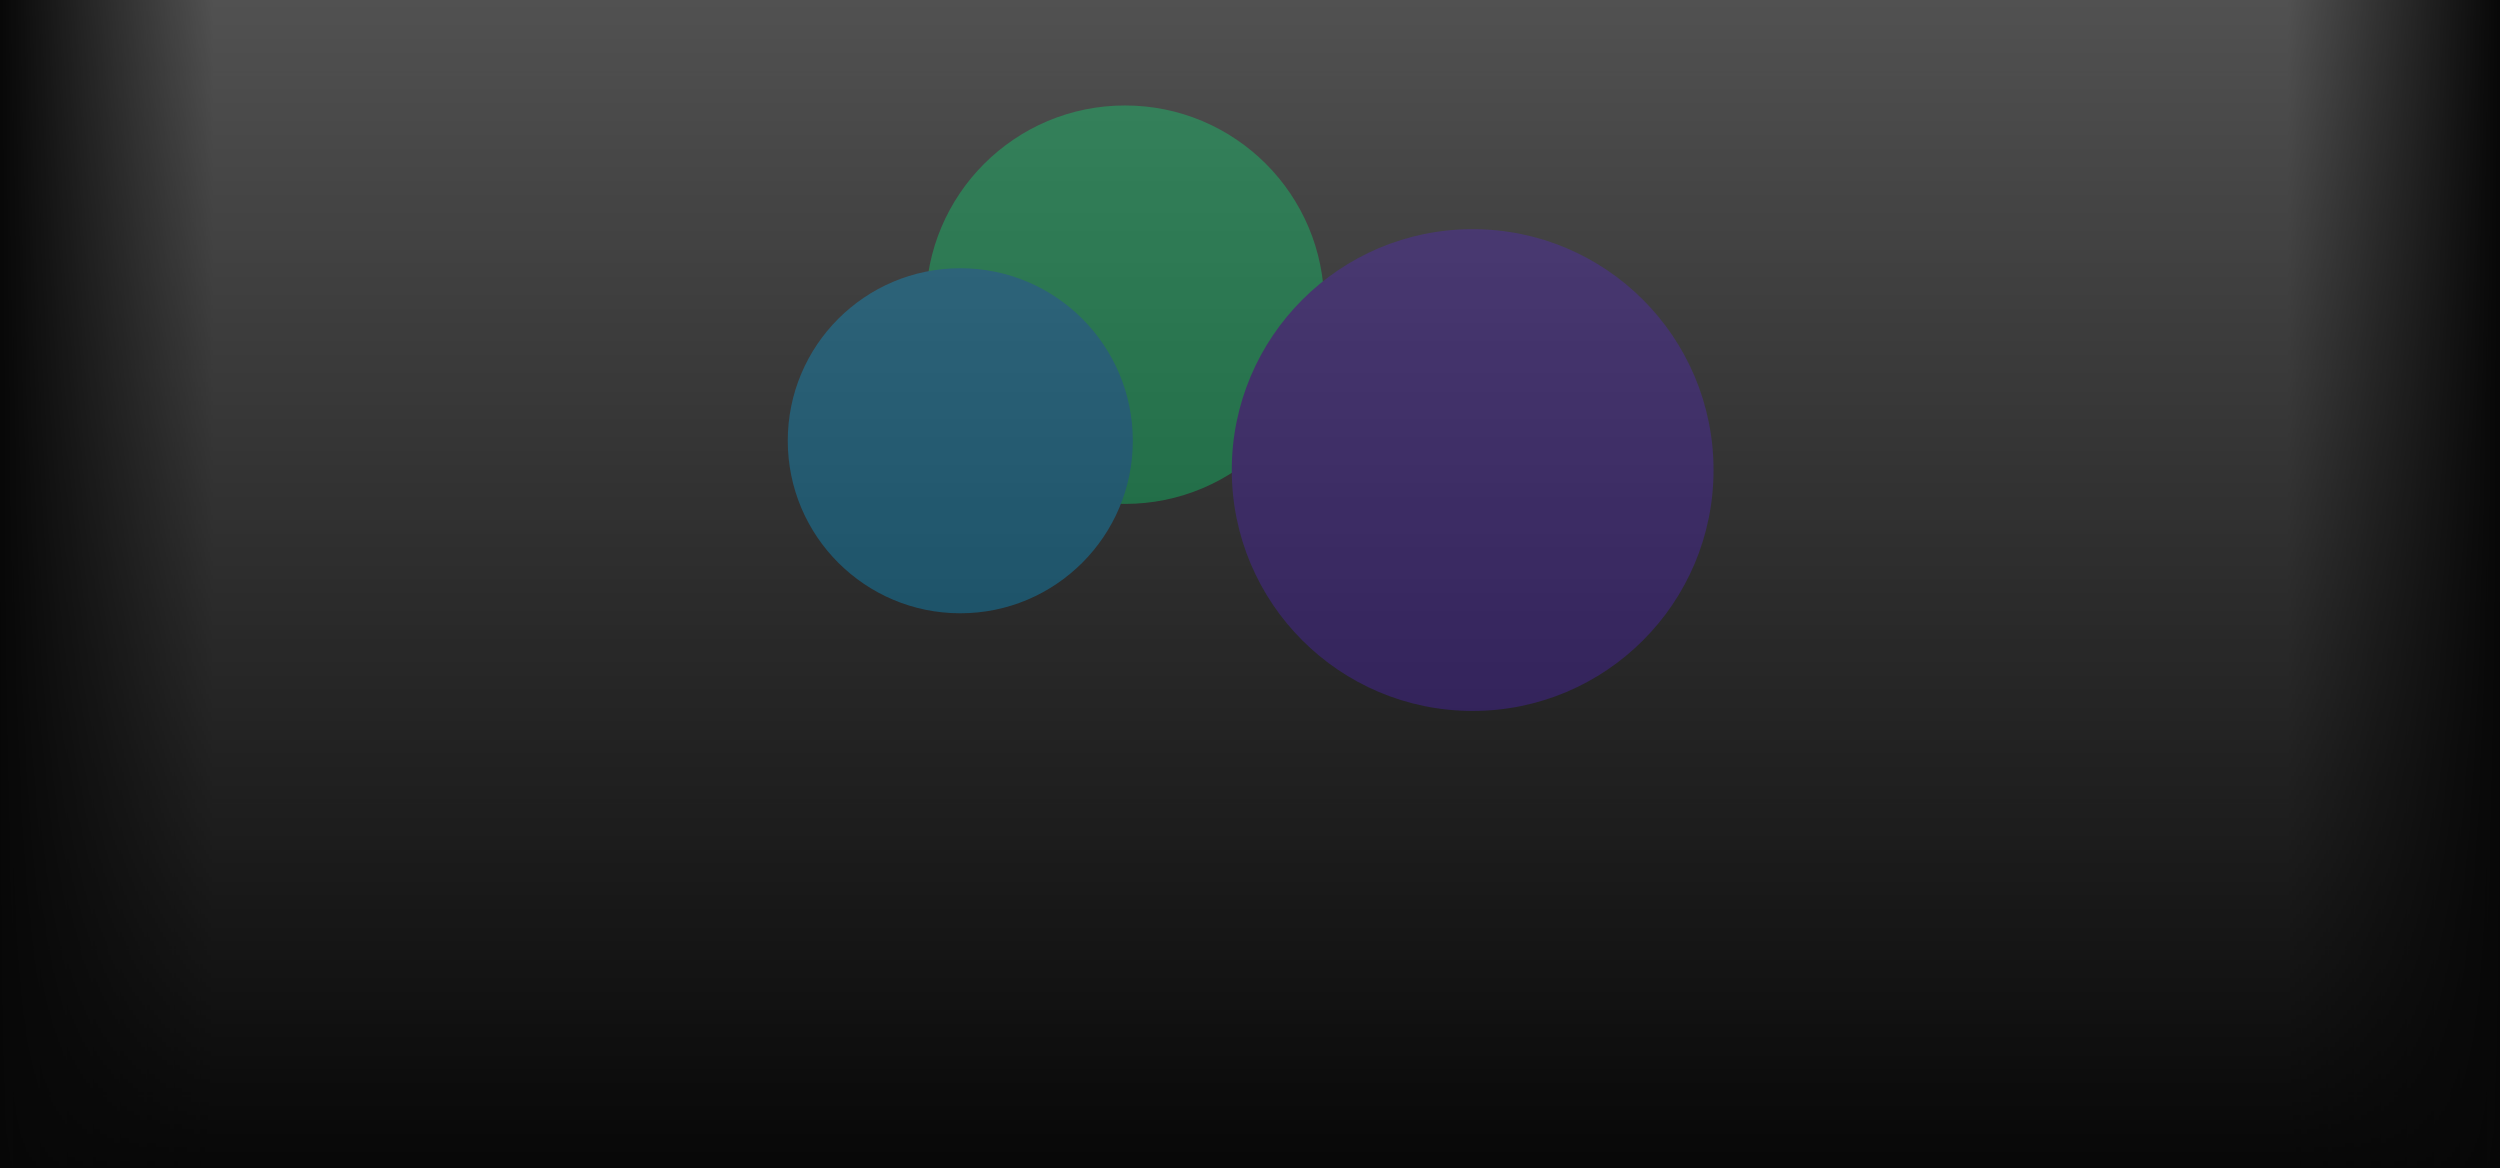 <svg width="1920" height="897" viewBox="0 0 1920 897" fill="none" xmlns="http://www.w3.org/2000/svg">
<g clip-path="url(#clip0_1207_132)">
<rect width="1920" height="897" fill="url(#paint0_linear_1207_132)"/>
<rect width="1920" height="897" fill="url(#paint1_linear_1207_132)"/>
<rect width="1920" height="897" fill="url(#paint2_linear_1207_132)"/>
<rect width="1920" height="897" fill="#080808" fill-opacity="0.7"/>
<g opacity="0.3" filter="url(#filter0_f_1207_132)">
<circle cx="864" cy="234" r="153" fill="#00FF7E"/>
<circle cx="737.5" cy="338.5" r="132.5" fill="#00B4FF"/>
<circle cx="1131" cy="361" r="185" fill="#5622DC"/>
</g>
</g>
<defs>
<filter id="filter0_f_1207_132" x="-257" y="-257" width="2434" height="1411" filterUnits="userSpaceOnUse" color-interpolation-filters="sRGB">
<feFlood flood-opacity="0" result="BackgroundImageFix"/>
<feBlend mode="normal" in="SourceGraphic" in2="BackgroundImageFix" result="shape"/>
<feGaussianBlur stdDeviation="128.5" result="effect1_foregroundBlur_1207_132"/>
</filter>
<linearGradient id="paint0_linear_1207_132" x1="960" y1="0" x2="960" y2="897" gradientUnits="userSpaceOnUse">
<stop stop-color="#080808" stop-opacity="0"/>
<stop offset="1" stop-color="#080808"/>
</linearGradient>
<linearGradient id="paint1_linear_1207_132" x1="1757" y1="0" x2="1920" y2="0" gradientUnits="userSpaceOnUse">
<stop stop-color="#080808" stop-opacity="0"/>
<stop offset="1" stop-color="#080808"/>
</linearGradient>
<linearGradient id="paint2_linear_1207_132" x1="0" y1="0" x2="164" y2="-4.76978e-06" gradientUnits="userSpaceOnUse">
<stop stop-color="#080808"/>
<stop offset="1" stop-color="#080808" stop-opacity="0"/>
</linearGradient>
<clipPath id="clip0_1207_132">
<rect width="1920" height="897" fill="white"/>
</clipPath>
</defs>
</svg>
